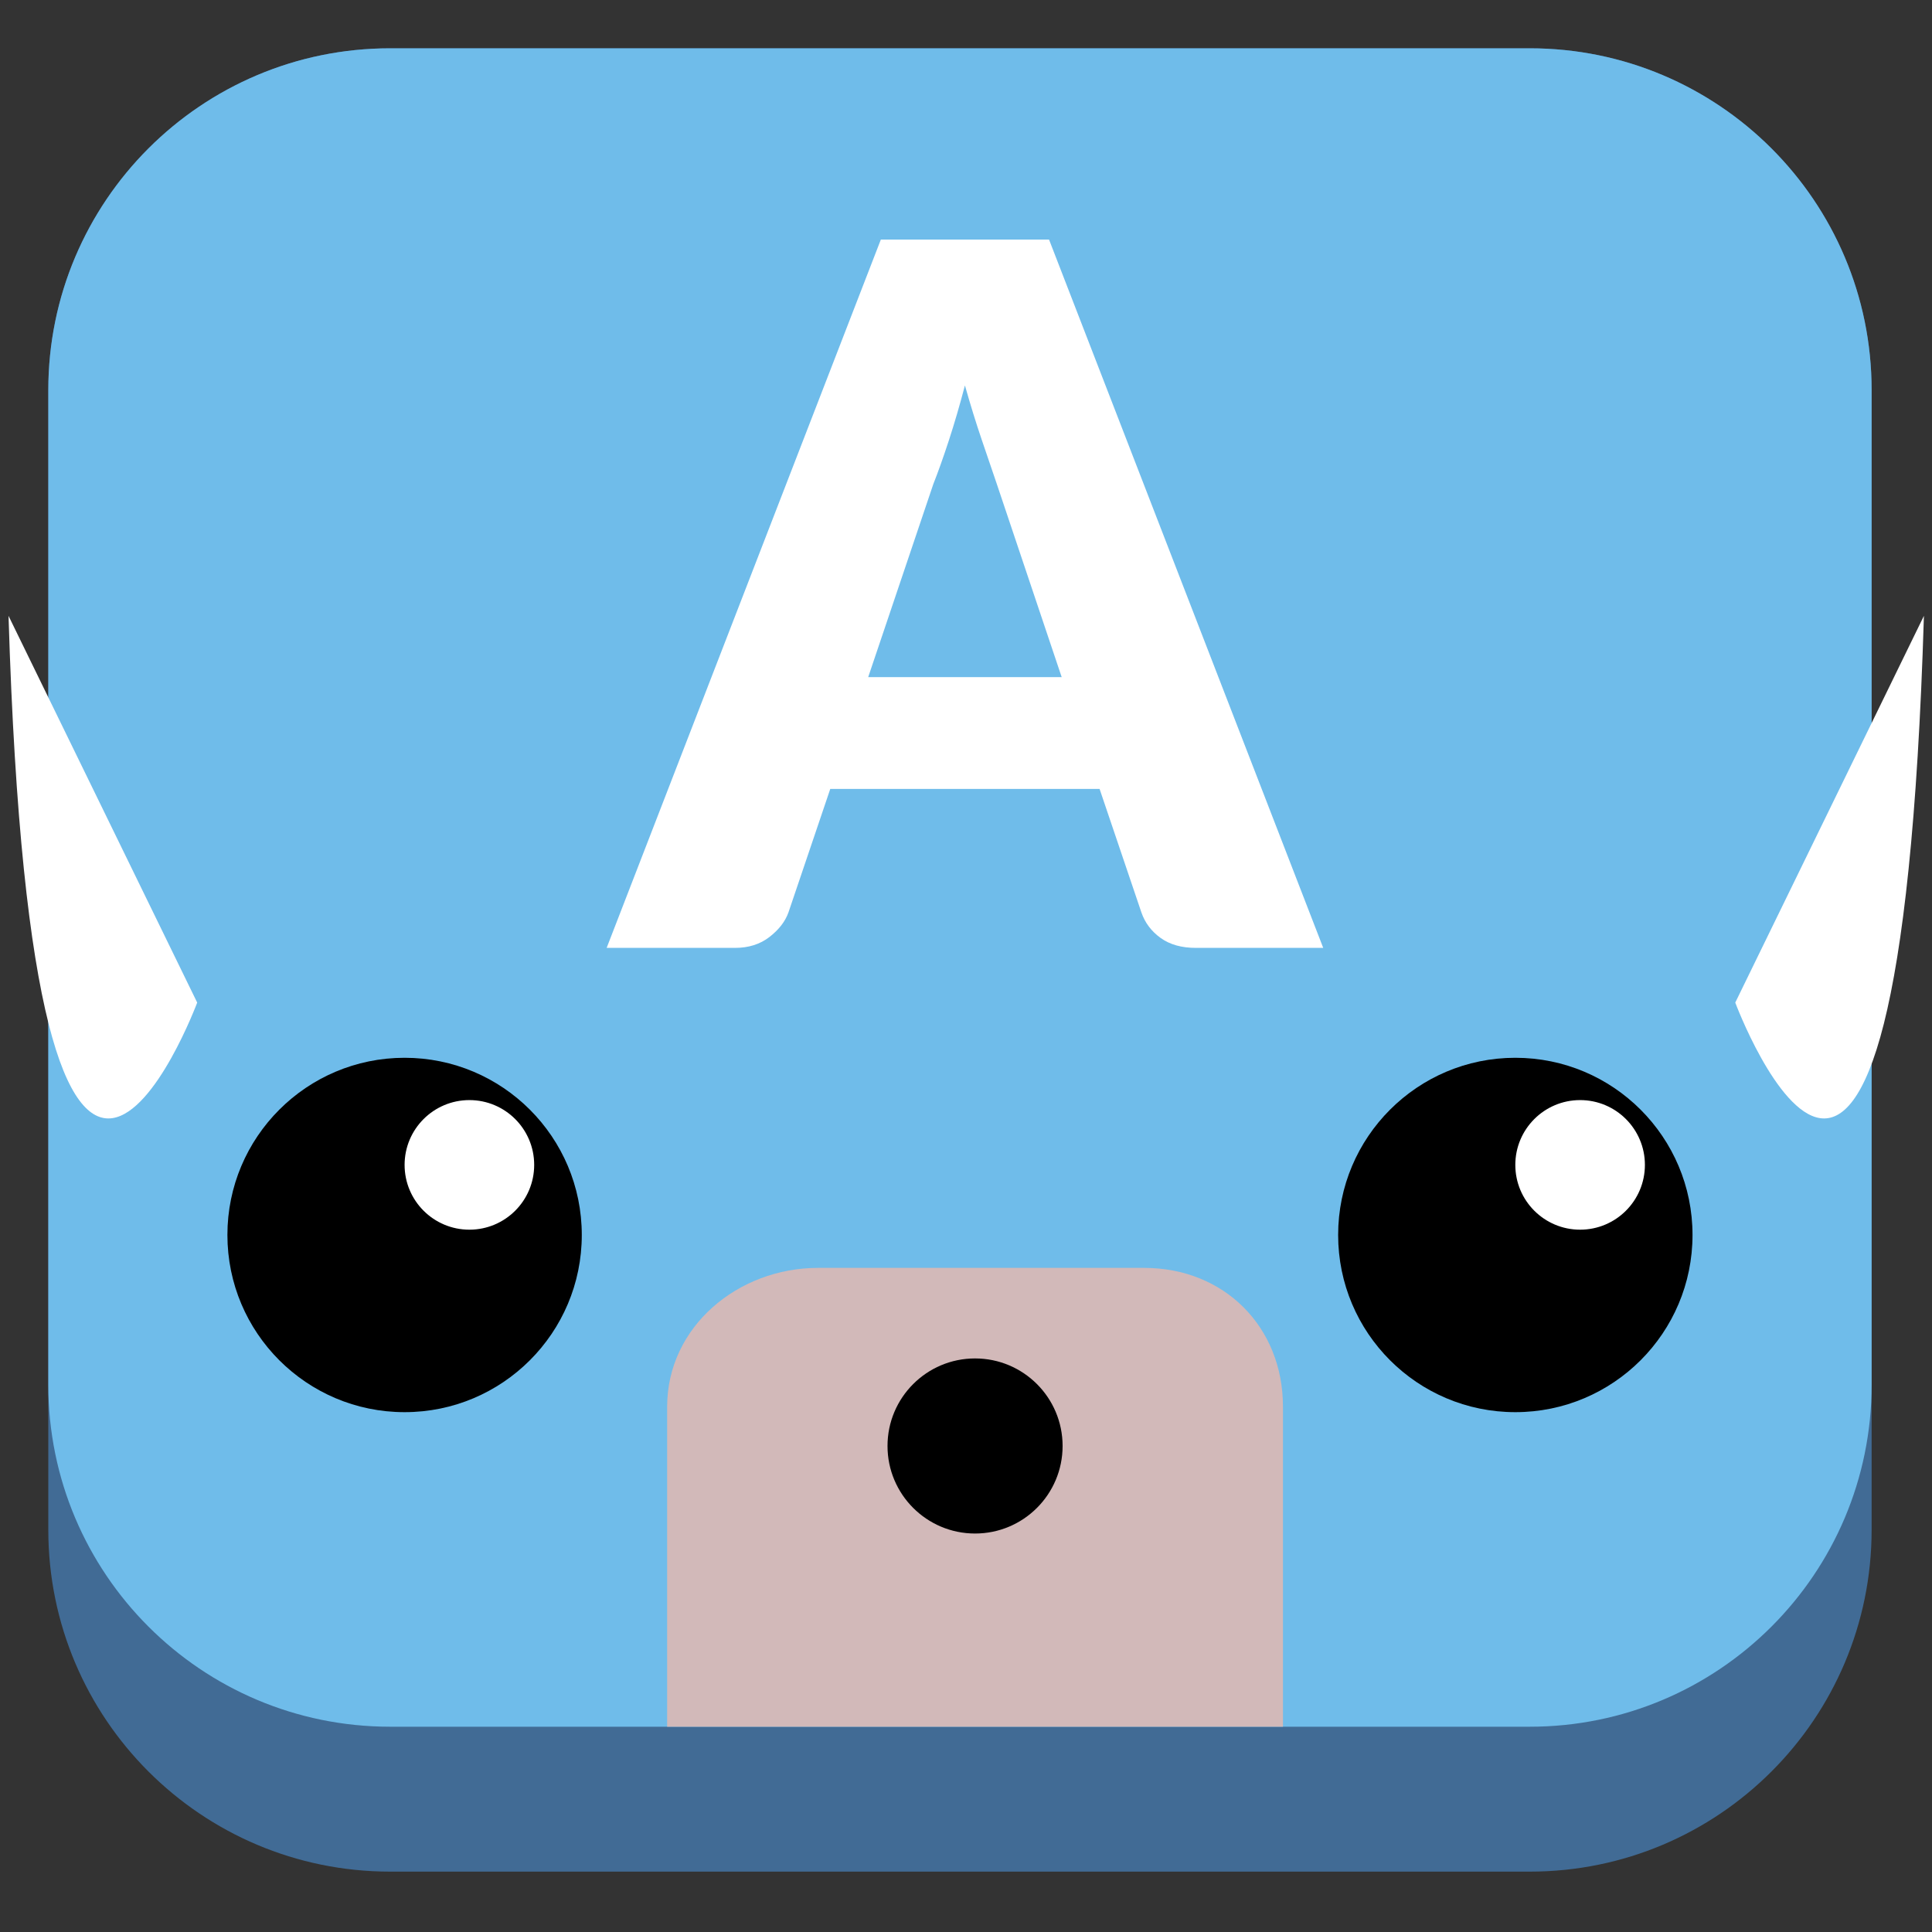 <?xml version="1.0" encoding="utf-8"?>
<!-- Generator: Adobe Illustrator 16.0.0, SVG Export Plug-In . SVG Version: 6.00 Build 0)  -->
<!DOCTYPE svg PUBLIC "-//W3C//DTD SVG 1.1//EN" "http://www.w3.org/Graphics/SVG/1.1/DTD/svg11.dtd">
<svg version="1.1" id="Capa_1" xmlns="http://www.w3.org/2000/svg" xmlns:xlink="http://www.w3.org/1999/xlink" x="0px" y="0px"
	 width="160px" height="160px" viewBox="0 0 160 160" enable-background="new 0 0 160 160" xml:space="preserve">
<rect x="0" y="0" width="160" height="160" fill="#333333" stroke="none"/>
<g>
	<path fill="#416B95" d="M155,126.688C155,142.324,142.324,155,126.688,155H32.313C16.676,155,4,142.324,4,126.688V32.313
		C4,16.676,16.676,4,32.313,4h94.375C142.324,4,155,16.676,155,32.313V126.688z"/>
	<path fill="#6FBCEA" d="M155,114.688C155,130.324,142.324,143,126.688,143H32.313C16.676,143,4,130.324,4,114.688V32.313
		C4,16.676,16.676,4,32.313,4h94.375C142.324,4,155,16.676,155,32.313V114.688z"/>
	<g>
		<path fill="#FFFFFF" d="M109.584,78.5H99.035c-1.182,0-2.154-0.273-2.919-0.824s-1.296-1.256-1.591-2.115l-3.462-10.225H68.759
			l-3.462,10.225c-0.269,0.752-0.792,1.43-1.57,2.033c-0.779,0.605-1.731,0.906-2.859,0.906H50.24l22.707-58.658h13.931
			L109.584,78.5z M71.9,56.076h16.024l-5.396-16.064c-0.349-1.02-0.759-2.221-1.228-3.604c-0.471-1.383-0.933-2.879-1.389-4.488
			c-0.43,1.637-0.873,3.154-1.329,4.549c-0.457,1.396-0.886,2.604-1.289,3.623L71.9,56.076z"/>
	</g>
	<path fill="#FFFFFF" d="M159.331,51.001L143.707,83.03C143.707,83.03,157.248,119.23,159.331,51.001z"/>
	<path fill="#FFFFFF" d="M0.706,51.001L16.331,83.03C16.331,83.03,2.789,119.23,0.706,51.001z"/>
	<path fill="#D2B9B9" d="M55.25,143v-26.5c0-6.627,5.873-11.5,12.5-11.5h27c6.627,0,11.5,4.873,11.5,11.5V143"/>
	<g>
		<g>
			<circle cx="125.493" cy="102.275" r="14.674"/>
			<circle fill="#FFFFFF" cx="130.858" cy="96.471" r="5.366"/>
		</g>
		<g>
			<circle cx="33.507" cy="102.275" r="14.674"/>
			<circle fill="#FFFFFF" cx="38.873" cy="96.471" r="5.366"/>
		</g>
		<circle cx="80.75" cy="119.75" r="7.25"/>
	</g>
</g>
</svg>
